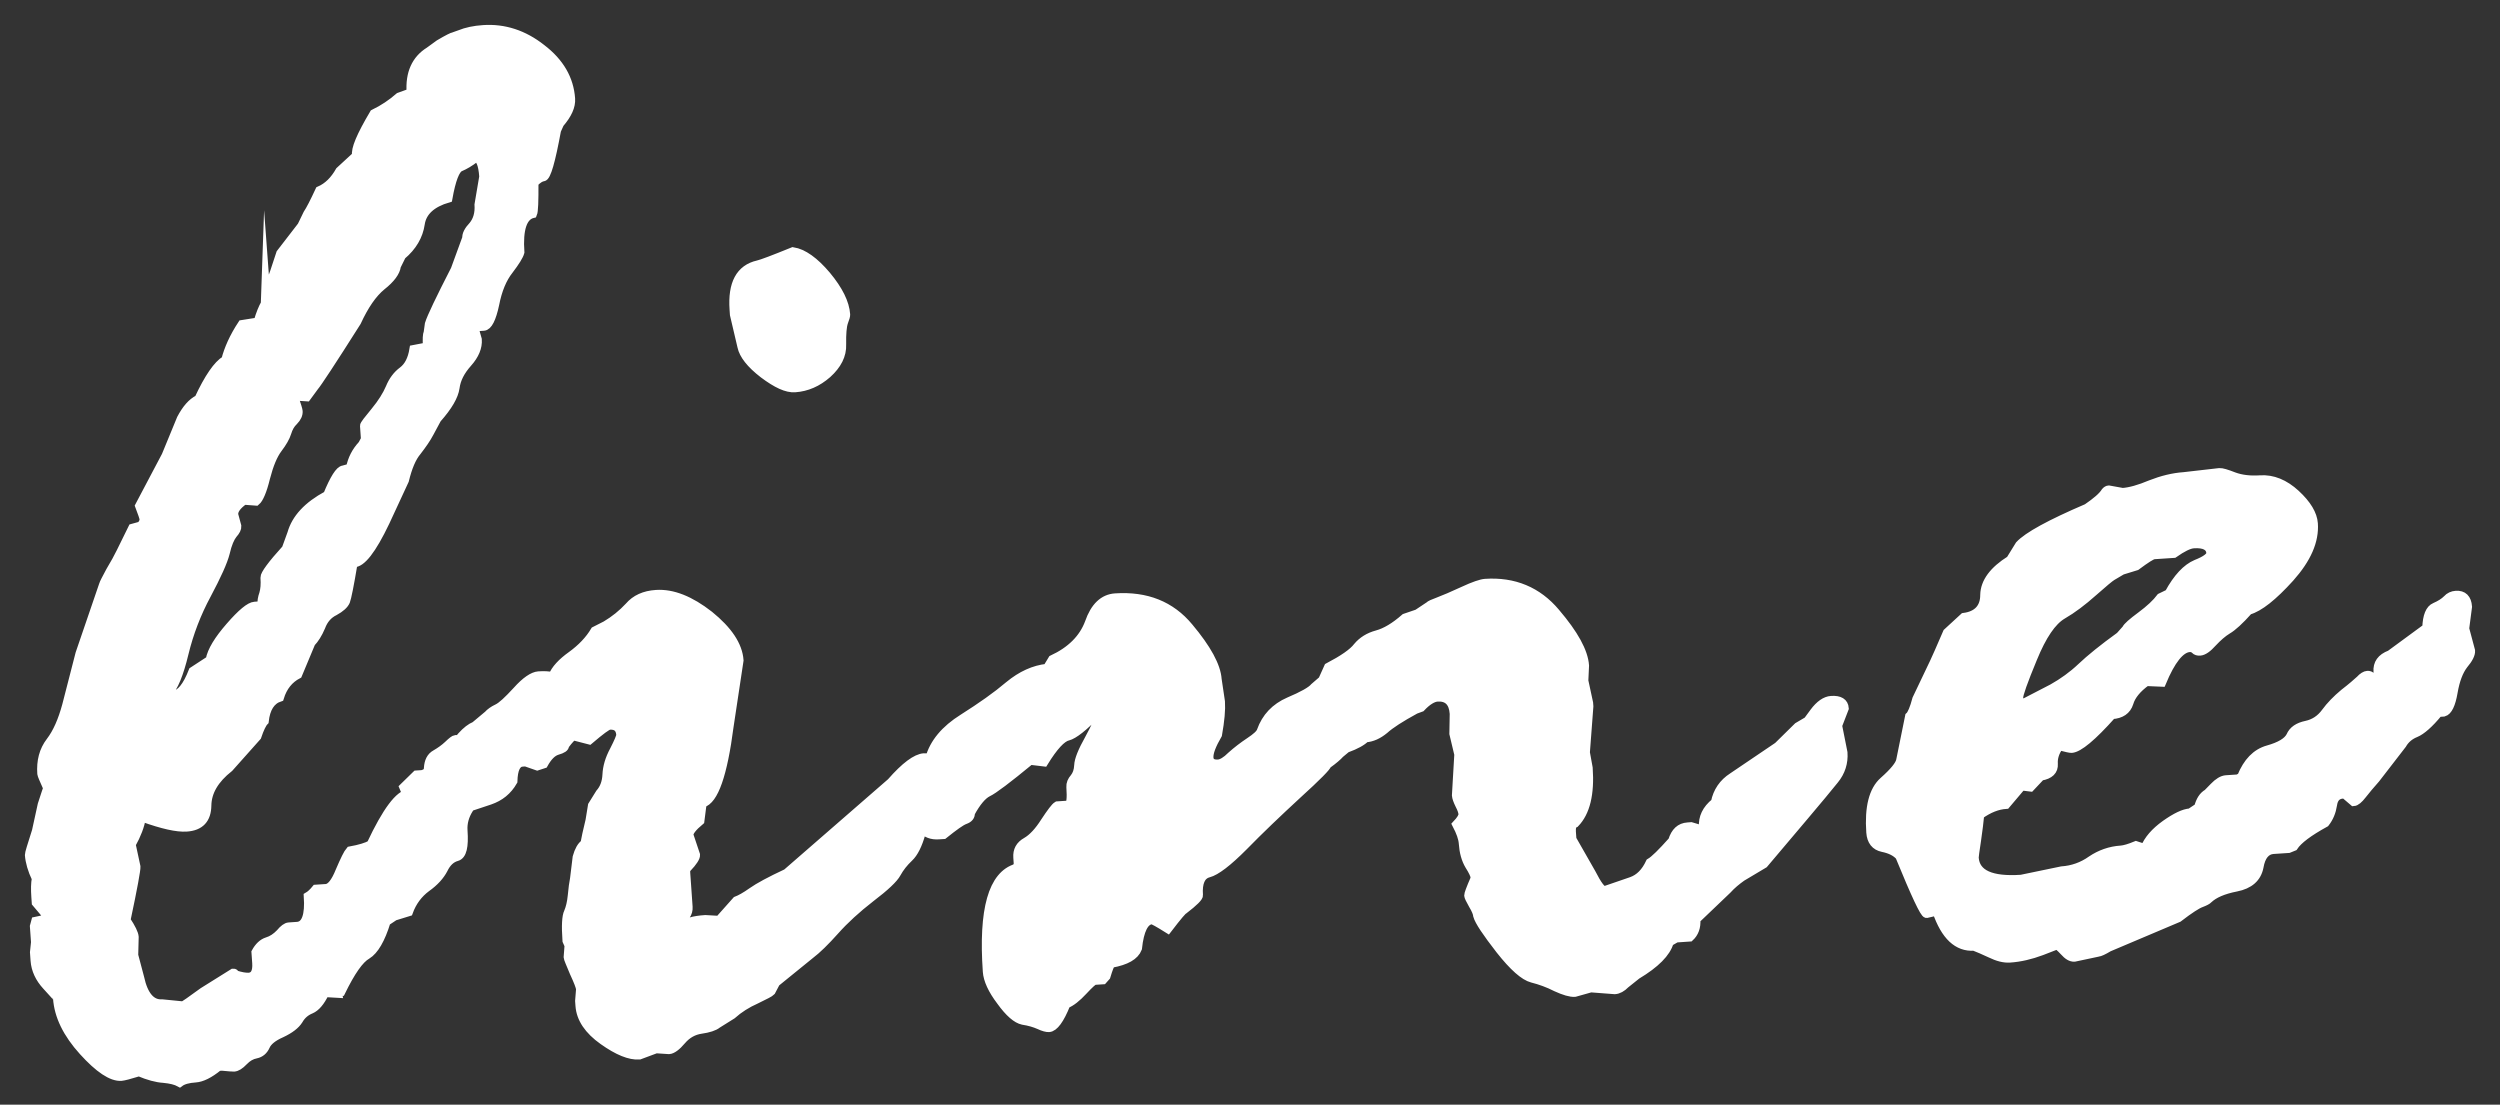 <svg width="86" height="38" viewBox="0 0 86 38" fill="none" xmlns="http://www.w3.org/2000/svg">
<rect x="0" y="0" width="86" height="38" fill="#333333" stroke="none"/>
<path d="M1.236 31.056L1.222 30.851C1.203 30.587 1.209 30.381 1.238 30.222C1.097 29.928 1.017 29.648 1 29.405C0.997 29.365 1.079 29.095 1.243 28.584L1.441 27.678C1.557 27.328 1.614 27.137 1.632 27.116C1.501 26.821 1.43 26.659 1.427 26.62C1.396 26.181 1.491 25.812 1.729 25.502C1.959 25.202 2.141 24.787 2.284 24.258L2.741 22.482L3.548 20.123C3.564 20.063 3.644 19.911 3.786 19.646C3.938 19.391 4.063 19.167 4.15 18.985C4.247 18.792 4.378 18.518 4.554 18.163L4.839 18.085C4.914 18.002 4.949 17.931 4.943 17.853C4.941 17.814 4.89 17.66 4.791 17.402L5.703 15.674L6.226 14.403C6.403 14.068 6.597 13.839 6.83 13.725C7.17 12.996 7.479 12.544 7.758 12.378C7.852 12.009 8.034 11.595 8.324 11.154L8.869 11.068C8.95 10.788 9.036 10.586 9.116 10.444L9.136 9.874C9.144 9.981 9.192 9.948 9.279 9.756C9.366 9.574 9.482 9.223 9.647 8.711L10.373 7.77L10.574 7.355C10.665 7.221 10.806 6.947 10.989 6.552C11.281 6.425 11.505 6.194 11.684 5.878L12.258 5.349C12.204 5.147 12.411 4.662 12.859 3.907C13.189 3.747 13.476 3.552 13.731 3.329L14.132 3.184C14.085 2.52 14.303 2.045 14.764 1.759L15.107 1.51C15.406 1.333 15.57 1.254 15.61 1.251L15.816 1.178C16.04 1.085 16.317 1.027 16.626 1.007C17.344 0.958 18.021 1.178 18.637 1.666C19.262 2.144 19.593 2.72 19.64 3.394C19.659 3.657 19.528 3.94 19.259 4.253L19.155 4.485C18.959 5.548 18.806 6.087 18.686 6.095C18.607 6.101 18.501 6.167 18.379 6.292C18.383 6.92 18.368 7.274 18.333 7.355C17.988 7.437 17.839 7.878 17.895 8.679C17.863 8.798 17.737 9.003 17.517 9.292C17.287 9.582 17.124 9.976 17.028 10.472C16.922 10.97 16.79 11.224 16.64 11.234L16.311 11.256L16.431 11.68C16.449 11.943 16.338 12.215 16.096 12.486C15.845 12.768 15.704 13.042 15.665 13.339C15.625 13.626 15.419 13.983 15.038 14.411L14.781 14.889C14.675 15.092 14.529 15.298 14.354 15.526C14.169 15.744 14.032 16.077 13.923 16.525L13.261 17.953C12.798 18.925 12.43 19.391 12.157 19.37C12.03 20.134 11.941 20.571 11.898 20.682C11.847 20.803 11.714 20.92 11.512 21.031C11.298 21.134 11.14 21.311 11.047 21.563C10.944 21.805 10.827 21.989 10.705 22.115L10.25 23.205C9.95 23.362 9.738 23.621 9.624 23.992C9.32 24.091 9.149 24.367 9.1 24.811C9.025 24.885 8.937 25.068 8.846 25.338L7.888 26.413C7.385 26.809 7.134 27.238 7.127 27.709C7.12 28.181 6.887 28.431 6.418 28.463C6.089 28.485 5.589 28.371 4.921 28.132L4.871 28.135C4.83 28.403 4.711 28.715 4.524 29.051L4.688 29.815C4.695 29.912 4.587 30.518 4.346 31.652C4.525 31.924 4.618 32.114 4.627 32.231L4.611 32.86L4.815 33.631C4.948 34.249 5.21 34.546 5.579 34.521L6.286 34.591C6.325 34.589 6.555 34.426 6.984 34.113L8.021 33.465C8.061 33.462 8.082 33.48 8.085 33.52C8.29 33.584 8.443 33.613 8.563 33.605C8.752 33.592 8.841 33.43 8.82 33.127L8.794 32.756C8.9 32.563 9.032 32.436 9.189 32.386C9.356 32.336 9.499 32.238 9.63 32.102C9.75 31.956 9.855 31.881 9.935 31.876L10.225 31.856C10.514 31.837 10.64 31.495 10.594 30.831C10.671 30.787 10.765 30.702 10.867 30.577L11.216 30.554C11.376 30.543 11.532 30.346 11.686 29.963C11.85 29.58 11.963 29.347 12.038 29.263C12.384 29.201 12.62 29.126 12.755 29.049C13.296 27.894 13.736 27.316 14.065 27.294L14.245 27.282C14.552 26.947 14.713 26.671 14.726 26.425C14.74 26.189 14.819 26.027 14.983 25.938C15.137 25.849 15.29 25.741 15.412 25.625C15.543 25.498 15.629 25.433 15.669 25.431C15.959 25.411 16.106 25.509 16.12 25.714L16.096 26.52L16.356 27.366C16.362 27.444 16.292 27.596 16.138 27.831C15.994 28.057 15.921 28.307 15.939 28.57C15.978 29.127 15.909 29.425 15.712 29.478C15.525 29.53 15.374 29.667 15.261 29.901C15.146 30.124 14.95 30.343 14.674 30.538C14.397 30.743 14.186 31.022 14.06 31.373L13.57 31.524L13.292 31.709C13.104 32.32 12.88 32.698 12.63 32.852C12.37 32.997 12.078 33.419 11.736 34.118C11.676 34.122 11.648 34.144 11.65 34.183L11.178 34.156C11.029 34.47 10.862 34.657 10.696 34.727C10.521 34.798 10.379 34.915 10.28 35.089C10.172 35.263 9.972 35.413 9.681 35.55C9.389 35.678 9.209 35.827 9.14 35.989C9.071 36.141 8.957 36.236 8.809 36.266C8.651 36.296 8.516 36.374 8.385 36.51C8.254 36.647 8.148 36.712 8.049 36.719C8.009 36.721 7.868 36.711 7.636 36.688L7.516 36.696C7.203 36.952 6.941 37.077 6.731 37.092C6.472 37.109 6.295 37.16 6.181 37.246C6.055 37.176 5.872 37.13 5.63 37.107C5.388 37.093 5.102 37.014 4.782 36.879C4.458 36.979 4.251 37.032 4.171 37.038C3.842 37.06 3.4 36.765 2.857 36.165C2.303 35.554 2.01 34.947 1.968 34.341C1.966 34.322 1.846 34.183 1.597 33.915C1.358 33.656 1.217 33.362 1.195 33.04L1.175 32.757L1.211 32.411L1.172 31.864L1.22 31.685C1.507 31.626 1.654 31.587 1.651 31.548L1.236 31.056V31.056ZM6.633 23.084L7.218 22.702C7.276 22.384 7.51 22.005 7.909 21.547C8.308 21.089 8.592 20.854 8.762 20.843L9.001 20.827C8.991 20.69 9.013 20.561 9.063 20.421C9.103 20.281 9.121 20.103 9.104 19.869C9.097 19.761 9.344 19.421 9.837 18.878L10.03 18.346C10.175 17.836 10.575 17.397 11.261 17.027C11.492 16.463 11.682 16.166 11.812 16.157L12.048 16.092C12.107 15.794 12.239 15.53 12.463 15.289L12.56 15.106L12.528 14.648C12.525 14.609 12.654 14.443 12.895 14.152C13.135 13.862 13.306 13.585 13.409 13.343C13.512 13.091 13.659 12.895 13.849 12.755C14.049 12.604 14.173 12.36 14.229 12.013L14.694 11.924C14.676 11.67 14.685 11.512 14.719 11.431L14.759 11.144C14.833 10.904 15.13 10.286 15.65 9.27L16.046 8.185C16.038 8.068 16.108 7.926 16.267 7.758C16.414 7.581 16.488 7.341 16.467 7.038L16.63 6.076C16.599 5.637 16.504 5.428 16.355 5.438C16.165 5.588 15.991 5.688 15.826 5.758C15.67 5.827 15.534 6.179 15.419 6.824C14.849 6.99 14.529 7.286 14.468 7.702C14.407 8.118 14.192 8.485 13.823 8.795L13.647 9.15C13.621 9.357 13.448 9.594 13.134 9.841C12.821 10.097 12.539 10.508 12.278 11.075C11.403 12.458 10.913 13.197 10.82 13.301L10.555 13.662L10.111 13.633C10.213 13.93 10.265 14.103 10.267 14.142C10.275 14.259 10.223 14.371 10.111 14.486C9.998 14.592 9.927 14.724 9.878 14.884C9.829 15.044 9.722 15.228 9.566 15.434C9.401 15.652 9.264 15.984 9.145 16.443C9.036 16.892 8.915 17.165 8.811 17.25L8.398 17.219C8.149 17.393 8.04 17.557 8.051 17.703L8.158 18.098C8.164 18.176 8.12 18.268 8.018 18.382C7.926 18.496 7.83 18.709 7.761 19.017C7.683 19.326 7.466 19.802 7.12 20.453C6.774 21.094 6.511 21.778 6.34 22.486C6.169 23.194 5.981 23.648 5.775 23.858C5.817 23.894 5.878 23.909 5.958 23.904C6.208 23.887 6.429 23.608 6.633 23.084ZM25.511 11.924L25.253 10.824L25.241 10.648C25.178 9.76 25.453 9.241 26.075 9.101C26.203 9.073 26.613 8.918 27.276 8.648C27.631 8.703 28.021 8.981 28.437 9.473C28.853 9.974 29.074 10.42 29.102 10.821C29.105 10.86 29.081 10.95 29.03 11.081C28.98 11.221 28.958 11.478 28.964 11.85C28.98 12.221 28.803 12.557 28.464 12.864C28.123 13.162 27.754 13.323 27.345 13.351C27.065 13.37 26.713 13.207 26.258 12.865C25.813 12.522 25.57 12.205 25.511 11.924ZM13.88 27.08L14.321 26.649L14.501 26.637C14.64 26.627 14.829 26.468 15.089 26.166L15.37 26.029C15.73 25.436 16.046 25.082 16.338 24.964L16.784 24.591C16.858 24.508 16.963 24.432 17.108 24.363C17.254 24.295 17.47 24.094 17.778 23.759C18.075 23.426 18.334 23.252 18.523 23.239C18.723 23.225 18.884 23.234 19.006 23.265C19.1 23.024 19.324 22.783 19.658 22.545C20.001 22.296 20.272 22.014 20.46 21.697L20.838 21.505C21.136 21.328 21.402 21.114 21.635 20.863C21.858 20.603 22.169 20.464 22.568 20.438C23.137 20.4 23.745 20.643 24.403 21.158C25.051 21.683 25.398 22.2 25.434 22.717L25.092 24.986C24.877 26.648 24.568 27.531 24.164 27.637L24.087 28.24C23.831 28.453 23.702 28.619 23.71 28.726L23.938 29.407C23.944 29.495 23.844 29.649 23.648 29.858C23.608 29.861 23.593 29.921 23.6 30.028L23.682 31.2C23.697 31.414 23.57 31.599 23.309 31.744C23.352 31.781 23.415 31.816 23.487 31.85C23.599 31.725 23.854 31.649 24.263 31.622L24.736 31.649L25.331 30.981C25.458 30.933 25.642 30.833 25.871 30.67C26.1 30.508 26.496 30.295 27.059 30.032L30.65 26.908C31.133 26.356 31.514 26.075 31.783 26.057C32.073 26.038 32.225 26.214 32.251 26.575C32.28 26.995 32.224 27.342 32.074 27.636C31.934 27.92 31.797 28.263 31.695 28.662C31.583 29.062 31.442 29.346 31.273 29.504C31.094 29.673 30.956 29.849 30.849 30.043C30.752 30.226 30.451 30.511 29.956 30.887C29.471 31.263 29.056 31.643 28.722 32.019C28.387 32.394 28.106 32.668 27.877 32.841L26.692 33.803L26.532 34.107C26.495 34.149 26.321 34.239 26.011 34.388C25.7 34.526 25.421 34.702 25.185 34.914L24.676 35.232C24.572 35.318 24.376 35.38 24.118 35.417C23.86 35.454 23.638 35.576 23.452 35.794C23.277 36.003 23.124 36.111 23.014 36.118L22.571 36.089L21.994 36.304C21.665 36.326 21.252 36.158 20.746 35.799C20.24 35.441 19.971 35.038 19.94 34.598L19.928 34.432L19.96 34.028C19.955 33.95 19.881 33.759 19.74 33.454C19.608 33.14 19.535 32.968 19.533 32.929L19.564 32.525L19.493 32.363C19.457 31.846 19.474 31.521 19.544 31.379C19.605 31.237 19.652 31.048 19.675 30.811C19.698 30.564 19.724 30.366 19.754 30.217L19.843 29.485C19.907 29.256 19.996 29.093 20.111 29.017C20.14 28.858 20.192 28.599 20.286 28.22L20.37 27.705L20.631 27.285C20.78 27.118 20.855 26.907 20.868 26.651C20.879 26.386 20.96 26.106 21.119 25.811C21.269 25.516 21.347 25.335 21.343 25.276C21.327 25.052 21.209 24.942 20.969 24.958C20.89 24.963 20.661 25.135 20.273 25.465L19.732 25.325C19.692 25.328 19.589 25.433 19.433 25.639C19.439 25.717 19.352 25.772 19.175 25.823C18.999 25.874 18.849 26.031 18.707 26.286L18.481 26.36L18.081 26.22L17.971 26.228C17.771 26.241 17.666 26.454 17.655 26.877C17.468 27.203 17.202 27.417 16.849 27.538L16.222 27.747C16.008 27.84 15.871 28.026 15.79 28.296C15.709 28.576 15.527 28.833 15.252 29.067C14.979 29.311 14.786 29.432 14.687 29.439C14.138 29.476 13.848 29.201 13.806 28.605L13.952 27.252L13.88 27.08ZM58.055 28.436L58.175 28.427L58.471 28.515C58.511 28.513 58.55 28.491 58.587 28.449C58.565 28.127 58.695 27.843 58.999 27.598C59.073 27.23 59.273 26.932 59.599 26.724C59.925 26.506 60.442 26.157 61.159 25.668L61.844 24.994L62.181 24.795L62.401 24.496C62.593 24.238 62.794 24.097 62.993 24.084C63.283 24.064 63.44 24.162 63.454 24.367L63.225 24.961L63.41 25.89C63.434 26.232 63.337 26.552 63.106 26.832C62.884 27.112 62.532 27.528 62.07 28.078L60.681 29.721L59.921 30.174C59.74 30.304 59.569 30.443 59.42 30.609L58.349 31.632C58.367 31.896 58.291 32.097 58.131 32.245L57.662 32.277L57.431 32.41C57.327 32.779 56.952 33.158 56.307 33.544L55.918 33.855C55.797 33.98 55.671 34.048 55.551 34.056L54.725 33.993L54.174 34.148C54.025 34.158 53.81 34.094 53.53 33.966C53.259 33.827 52.982 33.728 52.706 33.658C52.431 33.588 52.057 33.26 51.595 32.673C51.132 32.077 50.874 31.692 50.821 31.5C50.815 31.421 50.767 31.297 50.665 31.128C50.562 30.948 50.514 30.843 50.512 30.804C50.509 30.765 50.576 30.574 50.731 30.221L50.727 30.162C50.723 30.103 50.664 29.97 50.539 29.773C50.415 29.565 50.347 29.315 50.326 29.012C50.314 28.837 50.239 28.626 50.1 28.36C50.249 28.204 50.321 28.081 50.315 28.003C50.31 27.925 50.272 27.819 50.203 27.687C50.133 27.544 50.096 27.439 50.09 27.361L50.172 25.953L50.002 25.239L50.014 24.552C49.986 24.151 49.792 23.968 49.443 23.991C49.294 24.002 49.101 24.113 48.886 24.343L48.691 24.415C48.179 24.694 47.824 24.924 47.626 25.104C47.418 25.275 47.204 25.377 46.975 25.392C46.862 25.508 46.65 25.63 46.318 25.75L46.1 25.931C46.026 26.015 45.884 26.142 45.655 26.305C45.659 26.363 45.322 26.71 44.634 27.334C43.947 27.968 43.327 28.559 42.784 29.115C42.241 29.662 41.832 29.974 41.576 30.04C41.32 30.106 41.207 30.359 41.238 30.798C41.243 30.866 41.074 31.035 40.741 31.292C40.701 31.295 40.516 31.513 40.176 31.957C39.851 31.754 39.663 31.649 39.623 31.651C39.374 31.668 39.206 31.993 39.14 32.625C39.038 32.887 38.739 33.054 38.234 33.147C38.196 33.169 38.136 33.32 38.055 33.59L37.943 33.716L37.654 33.735C37.614 33.737 37.482 33.854 37.268 34.084C37.044 34.325 36.854 34.475 36.678 34.546C36.465 35.08 36.263 35.348 36.084 35.36C36.014 35.365 35.891 35.334 35.746 35.265C35.591 35.197 35.407 35.141 35.184 35.107C34.97 35.062 34.714 34.844 34.425 34.442C34.127 34.05 33.973 33.707 33.953 33.424C33.803 31.286 34.141 30.096 34.966 29.855L35.018 29.734L35.002 29.5C34.984 29.256 35.082 29.073 35.304 28.95C35.516 28.828 35.73 28.598 35.938 28.27C36.156 27.941 36.293 27.756 36.37 27.711L36.749 27.686C36.829 27.681 36.855 27.473 36.827 27.073C36.819 26.965 36.862 26.855 36.955 26.75C37.038 26.647 37.088 26.506 37.096 26.329C37.102 26.142 37.222 25.84 37.462 25.412C37.693 24.985 37.806 24.732 37.8 24.654L37.732 24.541C37.284 25.012 36.942 25.28 36.735 25.333C36.528 25.377 36.248 25.68 35.915 26.222L35.44 26.165C34.663 26.806 34.177 27.172 33.983 27.263C33.799 27.354 33.595 27.593 33.391 27.97C33.398 28.077 33.334 28.16 33.197 28.208C33.06 28.257 32.822 28.43 32.461 28.719L32.291 28.73C31.802 28.763 31.529 28.438 31.481 27.755L31.976 26.084C32.12 25.564 32.498 25.097 33.132 24.702C33.756 24.307 34.281 23.938 34.707 23.576C35.134 23.224 35.571 23.028 36.019 22.979L36.199 22.682C36.839 22.384 37.261 21.964 37.463 21.421C37.655 20.869 37.956 20.583 38.365 20.556C39.433 20.485 40.279 20.82 40.903 21.573C41.526 22.315 41.849 22.912 41.881 23.37L41.995 24.137C42.014 24.411 41.98 24.786 41.894 25.272C41.688 25.629 41.586 25.891 41.599 26.067C41.609 26.213 41.714 26.284 41.904 26.272C42.023 26.264 42.177 26.175 42.355 25.996C42.544 25.827 42.753 25.666 42.983 25.513C43.213 25.36 43.345 25.243 43.378 25.143C43.546 24.671 43.863 24.336 44.34 24.127C44.807 23.93 45.106 23.762 45.208 23.638L45.491 23.393L45.691 22.948C46.203 22.679 46.538 22.45 46.694 22.244C46.861 22.046 47.081 21.904 47.376 21.825C47.662 21.747 47.98 21.559 48.329 21.252L48.76 21.105L49.153 20.843C49.19 20.802 49.297 20.755 49.492 20.683C49.678 20.612 49.96 20.495 50.329 20.323C50.698 20.151 50.953 20.066 51.092 20.056C52.08 19.99 52.896 20.328 53.519 21.07C54.153 21.813 54.486 22.418 54.519 22.896L54.495 23.418L54.659 24.181L54.668 24.299L54.548 25.885L54.645 26.418C54.708 27.316 54.552 27.945 54.187 28.322C54.09 28.358 54.056 28.458 54.067 28.614L54.085 28.868L54.748 30.03C54.957 30.438 55.101 30.634 55.201 30.627L56.121 30.311C56.395 30.214 56.601 30.004 56.758 29.67C56.912 29.581 57.165 29.329 57.528 28.922C57.626 28.611 57.795 28.453 58.055 28.436ZM66.981 21.757L67.555 21.229C68.022 21.168 68.264 20.906 68.264 20.465C68.273 20.023 68.575 19.62 69.152 19.258L69.467 18.747C69.746 18.444 70.519 18.019 71.793 17.473C72.109 17.256 72.327 17.074 72.426 16.911C72.463 16.869 72.502 16.847 72.541 16.844L73.019 16.93C73.268 16.913 73.593 16.823 73.982 16.659C74.372 16.506 74.757 16.411 75.126 16.386L76.349 16.246C76.429 16.24 76.593 16.288 76.85 16.389C77.097 16.48 77.401 16.519 77.75 16.495C78.179 16.466 78.592 16.635 78.978 16.991C79.364 17.348 79.568 17.688 79.591 18.01C79.632 18.605 79.365 19.221 78.779 19.878C78.193 20.526 77.718 20.901 77.354 21.003C77.047 21.348 76.802 21.57 76.629 21.67C76.465 21.769 76.295 21.918 76.118 22.106C75.942 22.304 75.798 22.402 75.678 22.41C75.608 22.415 75.547 22.399 75.504 22.353C75.46 22.307 75.398 22.282 75.319 22.287C75.009 22.308 74.687 22.712 74.369 23.479L73.836 23.456C73.522 23.683 73.318 23.931 73.246 24.181C73.164 24.442 72.962 24.573 72.653 24.594C71.975 25.355 71.51 25.739 71.261 25.756C71.221 25.759 71.078 25.729 70.843 25.666C70.697 25.863 70.631 26.073 70.646 26.278C70.662 26.512 70.512 26.659 70.205 26.709L69.85 27.086L69.547 27.048L69.01 27.682C68.71 27.702 68.418 27.82 68.112 28.036C68.088 28.263 68.058 28.56 68.003 28.916C67.948 29.273 67.922 29.471 67.924 29.51C67.963 30.066 68.502 30.305 69.529 30.236L70.922 29.947C71.292 29.922 71.634 29.801 71.94 29.584C72.246 29.377 72.589 29.256 72.958 29.232C73.077 29.224 73.254 29.172 73.478 29.079L73.776 29.177C73.896 28.884 74.127 28.614 74.49 28.354C74.844 28.105 75.125 27.968 75.344 27.954L75.622 27.769C75.686 27.529 75.785 27.375 75.939 27.286L76.154 27.066C76.304 26.909 76.448 26.821 76.578 26.812L76.987 26.785L77.102 26.718C77.308 26.214 77.606 25.9 78.019 25.784C78.432 25.668 78.692 25.513 78.789 25.32C78.875 25.119 79.057 24.998 79.334 24.94C79.601 24.883 79.821 24.741 79.995 24.504C80.16 24.277 80.375 24.057 80.631 23.843C80.897 23.639 81.076 23.48 81.18 23.385C81.273 23.281 81.369 23.225 81.439 23.221C81.559 23.213 81.625 23.297 81.636 23.462C81.649 23.638 81.695 23.723 81.775 23.718C81.854 23.713 81.892 23.671 81.886 23.593C81.881 23.515 81.854 23.418 81.806 23.314L81.792 23.109C81.772 22.826 81.909 22.63 82.222 22.511L83.471 21.594C83.483 21.191 83.586 20.949 83.761 20.878C83.946 20.797 84.08 20.71 84.174 20.615C84.258 20.521 84.365 20.475 84.484 20.467C84.734 20.45 84.874 20.588 84.894 20.871L84.796 21.623L84.999 22.384C85.008 22.501 84.929 22.663 84.753 22.871C84.588 23.088 84.469 23.4 84.398 23.817C84.327 24.233 84.213 24.466 84.065 24.506L83.886 24.518C83.562 24.912 83.298 25.136 83.103 25.218C82.898 25.3 82.746 25.428 82.639 25.612L81.729 26.79C81.552 26.988 81.395 27.176 81.266 27.341C81.147 27.496 81.043 27.582 80.963 27.587L80.718 27.378C80.715 27.339 80.674 27.322 80.594 27.327C80.394 27.341 80.282 27.456 80.249 27.694C80.214 27.922 80.129 28.133 79.991 28.309C79.421 28.622 79.059 28.892 78.905 29.127L78.73 29.198L78.201 29.233C77.952 29.25 77.785 29.448 77.721 29.825C77.647 30.202 77.383 30.436 76.928 30.525C76.473 30.614 76.162 30.753 75.974 30.932C75.937 30.974 75.85 31.019 75.723 31.067C75.586 31.115 75.327 31.28 74.937 31.58L72.542 32.594C72.359 32.704 72.232 32.762 72.172 32.766L71.362 32.938C71.243 32.946 71.128 32.875 70.997 32.727C70.867 32.588 70.781 32.516 70.752 32.518L70.234 32.719C69.853 32.862 69.488 32.946 69.139 32.969C68.94 32.982 68.725 32.928 68.476 32.807C68.238 32.696 68.041 32.611 67.908 32.561C67.339 32.599 66.91 32.197 66.62 31.353L66.275 31.435C66.195 31.44 65.888 30.784 65.344 29.457C65.214 29.309 65.016 29.215 64.762 29.163C64.508 29.111 64.365 28.934 64.344 28.632C64.284 27.773 64.433 27.184 64.792 26.866C65.151 26.548 65.345 26.309 65.373 26.151L65.679 24.64C65.754 24.576 65.841 24.374 65.928 24.044L66.522 22.798C66.593 22.656 66.739 22.313 66.981 21.757ZM72.997 19.628L72.66 19.827C72.583 19.872 72.365 20.053 72.006 20.371C71.648 20.69 71.296 20.958 70.949 21.158C70.593 21.368 70.256 21.861 69.931 22.658C69.605 23.445 69.446 23.897 69.454 24.004C69.462 24.121 69.526 24.176 69.646 24.168L70.604 23.672C70.96 23.472 71.295 23.233 71.595 22.948C71.906 22.653 72.342 22.3 72.924 21.879L73.138 21.639C73.172 21.558 73.342 21.409 73.647 21.183C73.952 20.957 74.178 20.745 74.325 20.549L74.606 20.413C74.899 19.873 75.216 19.538 75.547 19.398C75.879 19.268 76.05 19.139 76.042 19.022C76.027 18.798 75.829 18.693 75.46 18.718C75.3 18.729 75.077 18.841 74.781 19.048L74.102 19.093C74.023 19.099 73.821 19.23 73.488 19.477L72.997 19.628Z" fill="white" stroke="white" stroke-width="0.288" stroke-miterlimit="22.926"/>
</svg>
